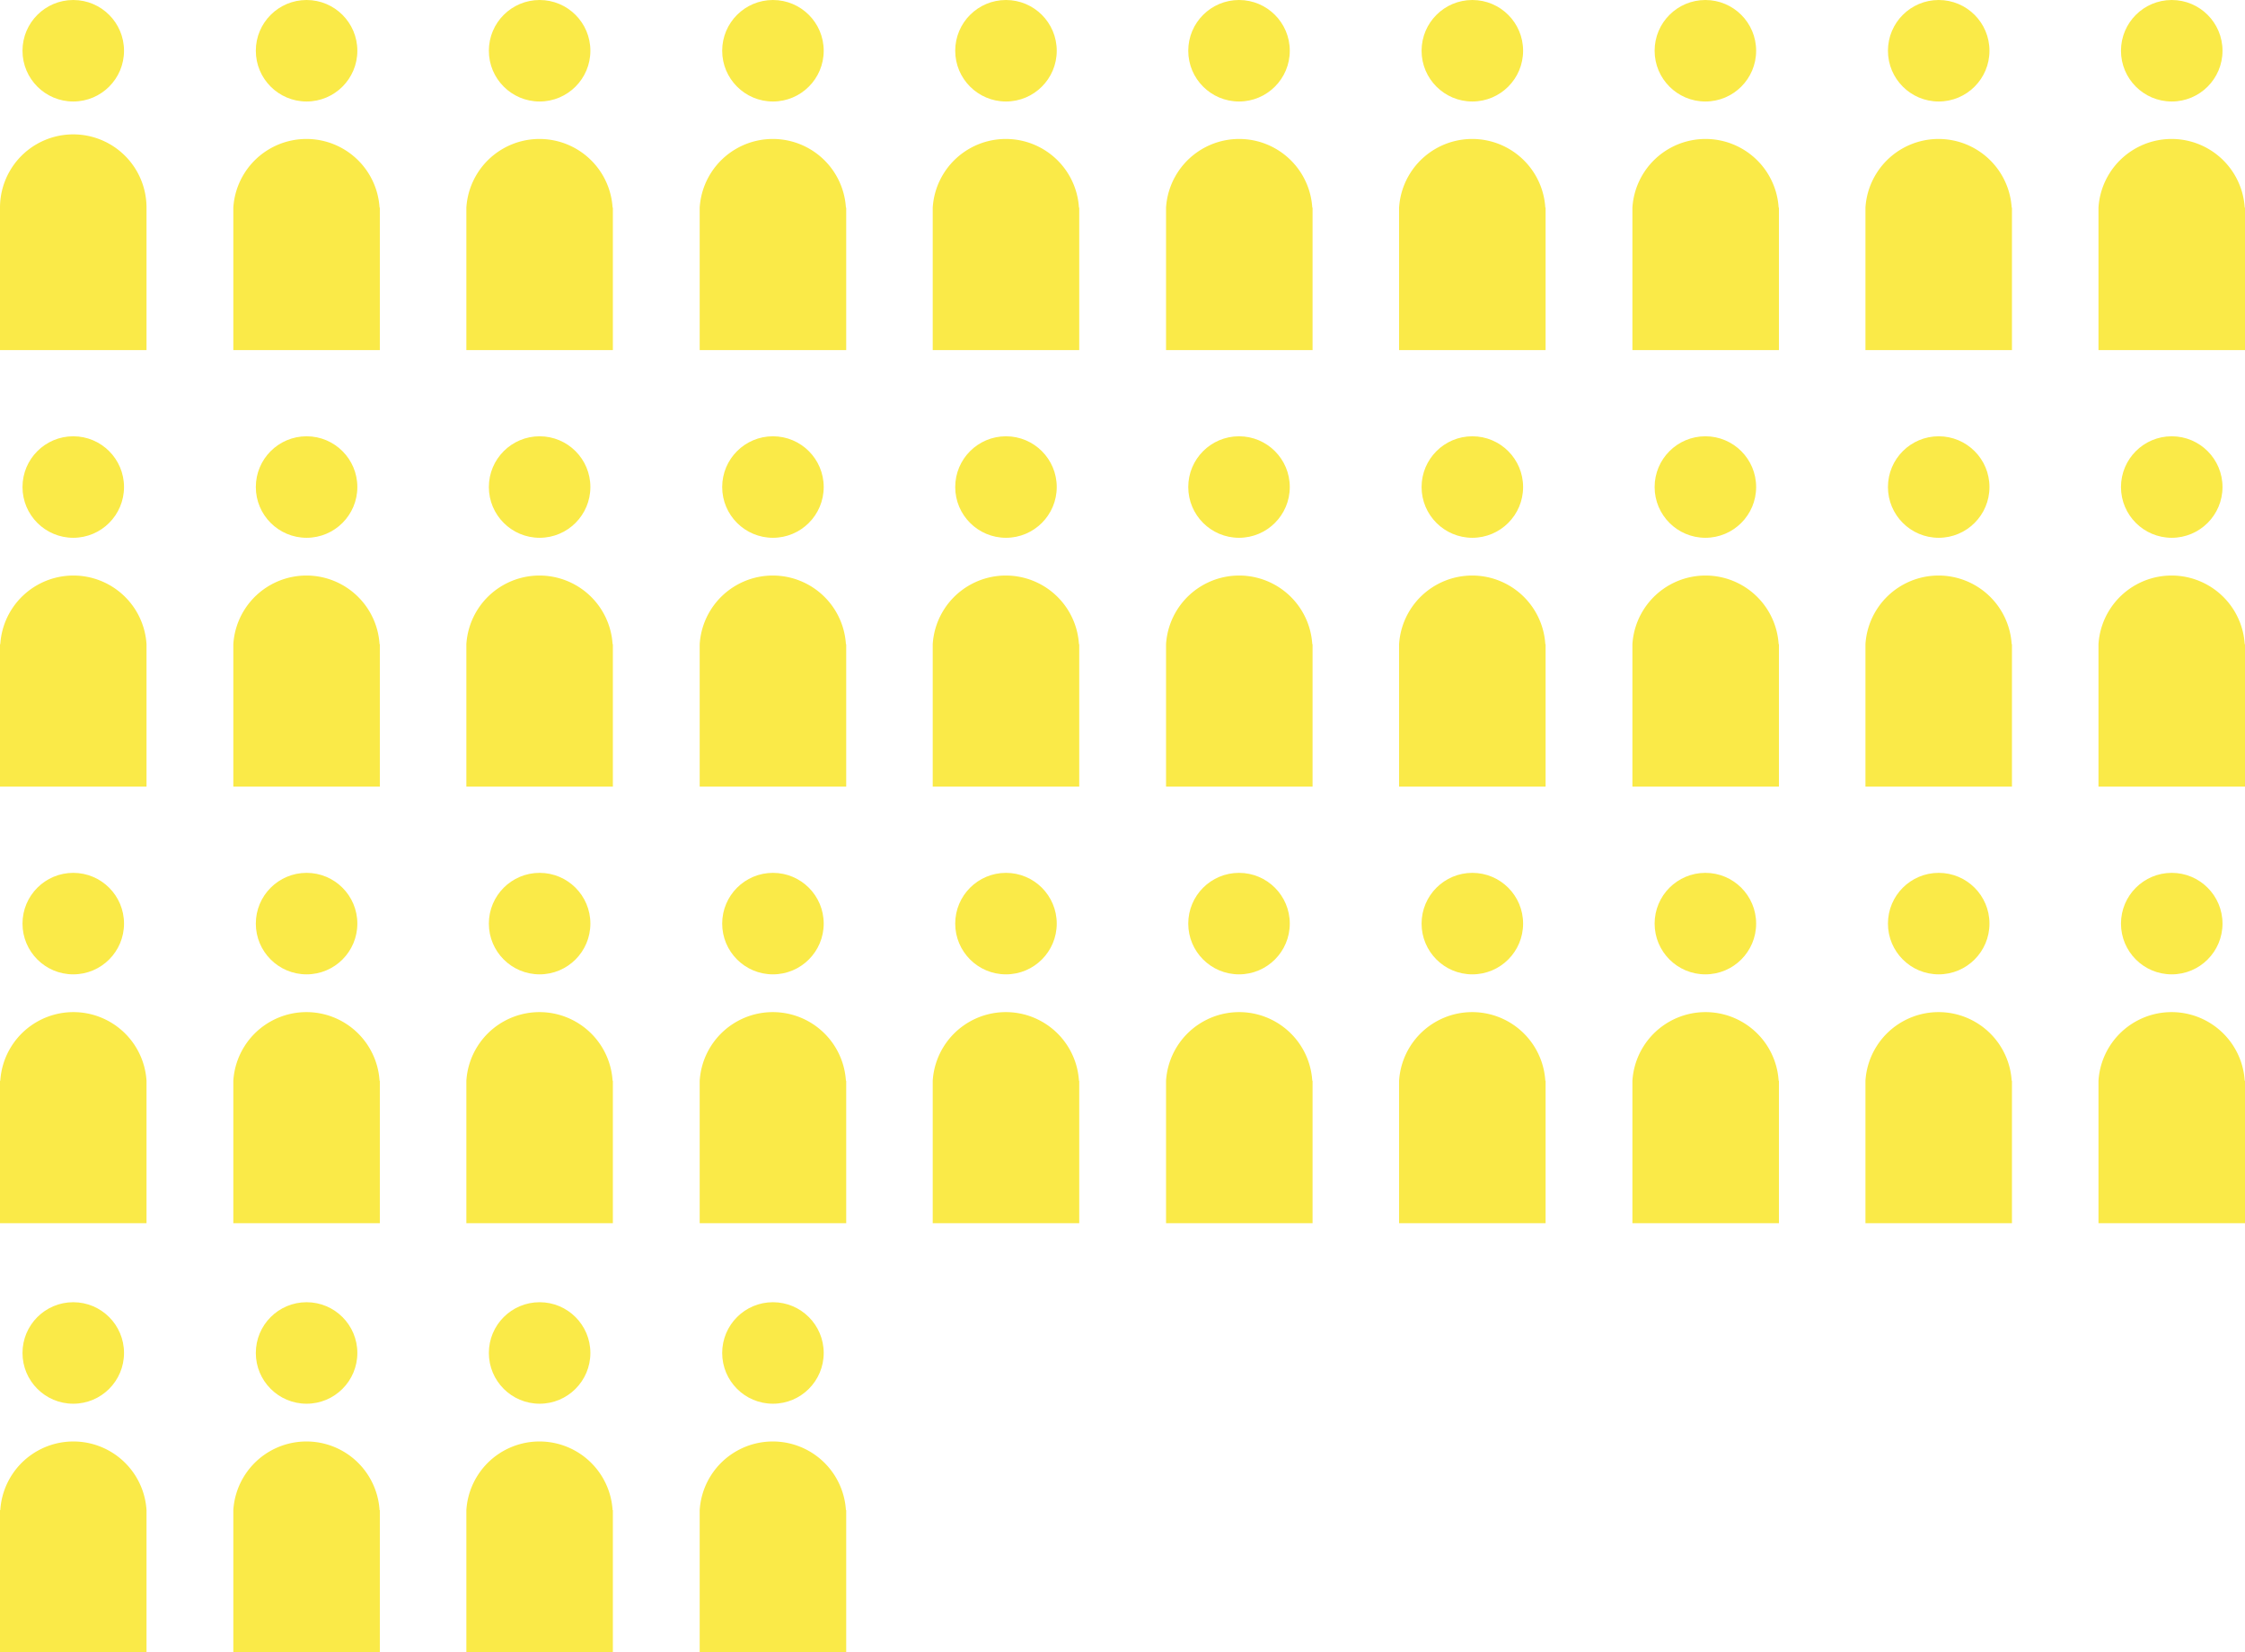 <svg xmlns="http://www.w3.org/2000/svg" viewBox="0 0 77.84 57.3"><defs><style>.cls-1{fill:#faea48;}</style></defs><title>inwoners6Middel 40@4x</title><g id="Laag_2" data-name="Laag 2"><g id="Laag_4" data-name="Laag 4"><circle class="cls-1" cx="2.54" cy="1.76" r="1.76"/><path class="cls-1" d="M5.08,7.2A2.54,2.54,0,0,0,0,7.2H0v4.94H5.08V7.2Z"/><circle class="cls-1" cx="10.63" cy="1.76" r="1.76"/><path class="cls-1" d="M13.16,7.2a2.54,2.54,0,0,0-5.07,0h0v4.94h5.08V7.2Z"/><circle class="cls-1" cx="18.71" cy="1.76" r="1.76"/><path class="cls-1" d="M21.24,7.2a2.54,2.54,0,0,0-5.07,0h0v4.94h5.08V7.2Z"/><circle class="cls-1" cx="26.8" cy="1.76" r="1.76"/><path class="cls-1" d="M29.33,7.2a2.54,2.54,0,0,0-5.07,0h0v4.94h5.08V7.2Z"/><circle class="cls-1" cx="34.88" cy="1.76" r="1.76"/><path class="cls-1" d="M37.41,7.2a2.54,2.54,0,0,0-5.07,0h0v4.94h5.08V7.2Z"/><circle class="cls-1" cx="42.96" cy="1.76" r="1.76"/><path class="cls-1" d="M45.5,7.2a2.54,2.54,0,0,0-5.07,0h0v4.94h5.08V7.2Z"/><circle class="cls-1" cx="51.05" cy="1.76" r="1.76"/><path class="cls-1" d="M53.58,7.2a2.54,2.54,0,0,0-5.07,0h0v4.94h5.08V7.2Z"/><circle class="cls-1" cx="59.13" cy="1.76" r="1.76"/><path class="cls-1" d="M61.67,7.2a2.54,2.54,0,0,0-5.07,0h0v4.94h5.08V7.2Z"/><circle class="cls-1" cx="67.22" cy="1.76" r="1.76"/><path class="cls-1" d="M69.75,7.2a2.54,2.54,0,0,0-5.07,0h0v4.94h5.08V7.2Z"/><circle class="cls-1" cx="75.3" cy="1.76" r="1.76"/><path class="cls-1" d="M77.83,7.2a2.54,2.54,0,0,0-5.07,0h0v4.94h5.08V7.2Z"/><circle class="cls-1" cx="2.54" cy="16.89" r="1.76"/><path class="cls-1" d="M5.08,22.34a2.54,2.54,0,0,0-5.07,0H0v4.94H5.08V22.34Z"/><circle class="cls-1" cx="10.63" cy="16.89" r="1.76"/><path class="cls-1" d="M13.16,22.34a2.54,2.54,0,0,0-5.07,0h0v4.94h5.08V22.34Z"/><circle class="cls-1" cx="18.71" cy="16.89" r="1.76"/><path class="cls-1" d="M21.24,22.34a2.54,2.54,0,0,0-5.07,0h0v4.94h5.08V22.34Z"/><circle class="cls-1" cx="26.8" cy="16.89" r="1.76"/><path class="cls-1" d="M29.33,22.34a2.54,2.54,0,0,0-5.07,0h0v4.94h5.08V22.34Z"/><circle class="cls-1" cx="34.88" cy="16.89" r="1.76"/><path class="cls-1" d="M37.41,22.34a2.54,2.54,0,0,0-5.07,0h0v4.94h5.08V22.34Z"/><circle class="cls-1" cx="42.96" cy="16.89" r="1.76"/><path class="cls-1" d="M45.5,22.34a2.54,2.54,0,0,0-5.07,0h0v4.94h5.08V22.34Z"/><circle class="cls-1" cx="51.05" cy="16.89" r="1.76"/><path class="cls-1" d="M53.58,22.34a2.54,2.54,0,0,0-5.07,0h0v4.94h5.08V22.34Z"/><circle class="cls-1" cx="59.13" cy="16.89" r="1.76"/><path class="cls-1" d="M61.67,22.34a2.54,2.54,0,0,0-5.07,0h0v4.94h5.08V22.34Z"/><circle class="cls-1" cx="67.22" cy="16.89" r="1.76"/><path class="cls-1" d="M69.75,22.34a2.54,2.54,0,0,0-5.07,0h0v4.94h5.08V22.34Z"/><circle class="cls-1" cx="75.3" cy="16.89" r="1.76"/><path class="cls-1" d="M77.83,22.34a2.54,2.54,0,0,0-5.07,0h0v4.94h5.08V22.34Z"/><circle class="cls-1" cx="2.54" cy="32.03" r="1.76"/><path class="cls-1" d="M5.08,37.48a2.54,2.54,0,0,0-5.07,0H0v4.94H5.08V37.48Z"/><circle class="cls-1" cx="10.63" cy="32.03" r="1.76"/><path class="cls-1" d="M13.16,37.48a2.54,2.54,0,0,0-5.07,0h0v4.94h5.08V37.48Z"/><circle class="cls-1" cx="18.71" cy="32.03" r="1.76"/><path class="cls-1" d="M21.24,37.48a2.54,2.54,0,0,0-5.07,0h0v4.94h5.08V37.48Z"/><circle class="cls-1" cx="26.8" cy="32.03" r="1.76"/><path class="cls-1" d="M29.33,37.48a2.54,2.54,0,0,0-5.07,0h0v4.94h5.08V37.48Z"/><circle class="cls-1" cx="2.54" cy="46.92" r="1.76"/><path class="cls-1" d="M5.08,52.37a2.54,2.54,0,0,0-5.07,0H0V57.3H5.08V52.37Z"/><circle class="cls-1" cx="10.63" cy="46.92" r="1.76"/><path class="cls-1" d="M13.16,52.37a2.54,2.54,0,0,0-5.07,0h0V57.3h5.08V52.37Z"/><circle class="cls-1" cx="18.71" cy="46.92" r="1.76"/><path class="cls-1" d="M21.24,52.37a2.54,2.54,0,0,0-5.07,0h0V57.3h5.08V52.37Z"/><circle class="cls-1" cx="26.8" cy="46.92" r="1.76"/><path class="cls-1" d="M29.33,52.37a2.54,2.54,0,0,0-5.07,0h0V57.3h5.08V52.37Z"/><circle class="cls-1" cx="34.88" cy="32.03" r="1.76"/><path class="cls-1" d="M37.41,37.48a2.54,2.54,0,0,0-5.07,0h0v4.94h5.08V37.48Z"/><circle class="cls-1" cx="42.96" cy="32.03" r="1.76"/><path class="cls-1" d="M45.5,37.48a2.54,2.54,0,0,0-5.07,0h0v4.94h5.08V37.48Z"/><circle class="cls-1" cx="51.05" cy="32.03" r="1.76"/><path class="cls-1" d="M53.58,37.48a2.54,2.54,0,0,0-5.07,0h0v4.94h5.08V37.48Z"/><circle class="cls-1" cx="59.13" cy="32.03" r="1.76"/><path class="cls-1" d="M61.67,37.48a2.54,2.54,0,0,0-5.07,0h0v4.94h5.08V37.48Z"/><circle class="cls-1" cx="67.22" cy="32.03" r="1.76"/><path class="cls-1" d="M69.75,37.48a2.54,2.54,0,0,0-5.07,0h0v4.94h5.08V37.48Z"/><circle class="cls-1" cx="75.3" cy="32.03" r="1.76"/><path class="cls-1" d="M77.83,37.48a2.54,2.54,0,0,0-5.07,0h0v4.94h5.08V37.48Z"/></g></g></svg>